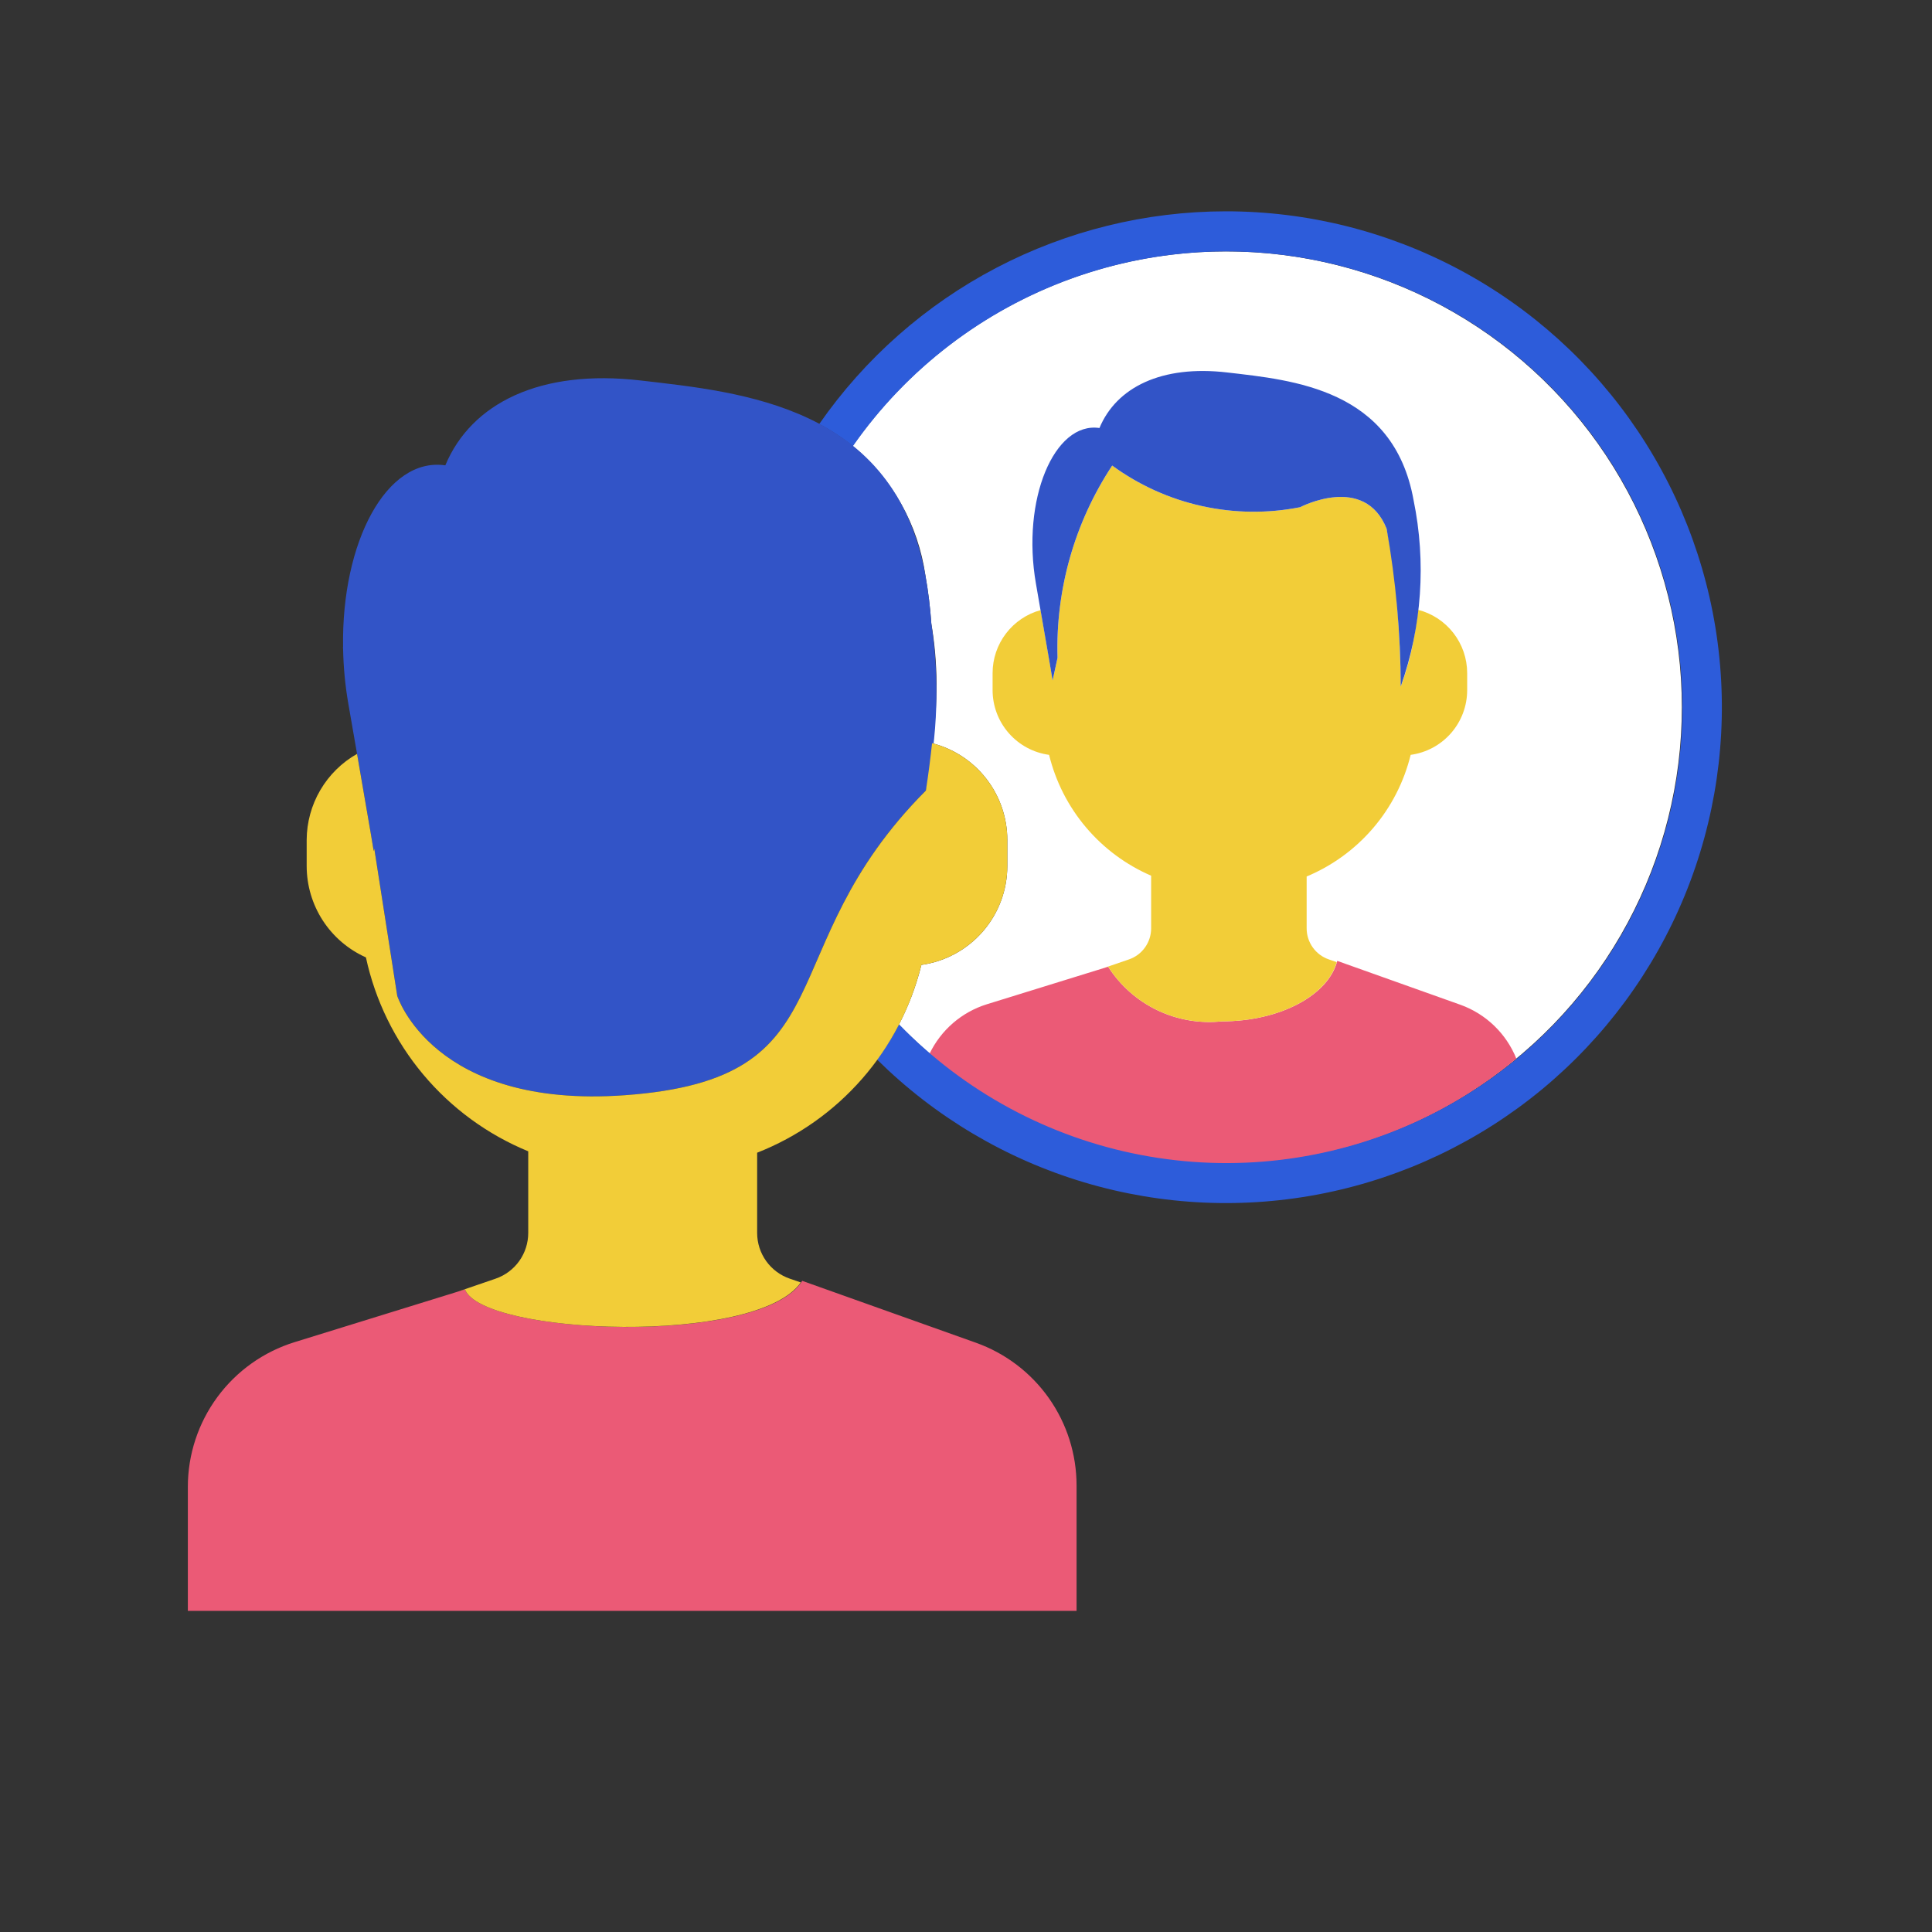 <svg  viewBox="0 0 128 128" fill="none" xmlns="http://www.w3.org/2000/svg">
<rect x="0" y="0" width="128" height="128" fill="#333333" stroke="none"/>
<g clip-path="url(#clip0)">
<path d="M81.221 16.655C76.365 16.654 71.582 17.826 67.277 20.07C62.971 22.314 59.272 25.565 56.492 29.546C59.115 31.701 60.834 34.761 61.31 38.123C61.498 39.179 61.629 40.244 61.703 41.315C62.148 43.936 62.164 46.612 61.752 49.238C63.176 49.601 64.439 50.428 65.341 51.587C66.243 52.746 66.735 54.173 66.737 55.642V57.384C66.735 58.977 66.158 60.516 65.112 61.718C64.066 62.92 62.622 63.705 61.044 63.928C60.706 65.301 60.206 66.63 59.555 67.886C63.028 71.464 67.332 74.126 72.083 75.636C76.835 77.145 81.886 77.455 86.787 76.537C91.687 75.619 96.284 73.502 100.168 70.375C104.051 67.249 107.099 63.209 109.041 58.617C110.983 54.025 111.758 49.023 111.297 44.059C110.835 39.095 109.152 34.322 106.397 30.167C103.642 26.011 99.901 22.603 95.508 20.245C91.115 17.887 86.206 16.654 81.221 16.655V16.655Z" fill="white"/>
<path d="M100.464 70.141C100.133 69.317 99.632 68.573 98.993 67.957C98.353 67.341 97.591 66.868 96.756 66.568L88.596 63.661C88.019 65.93 84.818 67.668 80.944 67.668C79.477 67.822 77.996 67.565 76.667 66.926C75.338 66.287 74.213 65.29 73.417 64.048L65.384 66.534C64.559 66.791 63.796 67.214 63.142 67.778C62.489 68.343 61.958 69.036 61.584 69.814C66.978 74.46 73.845 77.042 80.964 77.102C88.083 77.162 94.992 74.695 100.464 70.141V70.141Z" fill="#EB5A76"/>
<path d="M93.948 40.401C93.914 40.739 93.872 41.054 93.827 41.362V41.301C93.647 42.731 93.303 44.137 92.802 45.489L92.802 45.344L92.799 45.12C92.797 44.968 92.794 44.78 92.789 44.544C92.786 44.442 92.782 44.335 92.78 44.219C92.775 44.029 92.768 43.825 92.761 43.603C92.754 43.416 92.748 43.24 92.739 43.034C92.727 42.737 92.713 42.421 92.695 42.089C92.685 41.897 92.674 41.711 92.662 41.511C92.638 41.123 92.612 40.727 92.58 40.317C92.465 38.542 92.228 36.777 91.868 35.035C90.407 31.356 86.138 33.604 86.138 33.604C83.985 34.029 81.767 34.003 79.624 33.528C77.481 33.054 75.459 32.14 73.687 30.846C71.196 34.617 69.931 39.064 70.065 43.581L69.74 45.08C69.74 45.08 69.717 44.933 69.636 44.455L69.629 44.41C69.588 44.169 69.532 43.838 69.457 43.401L69.409 43.125L69.349 42.776C69.302 42.504 69.25 42.197 69.191 41.859L69.17 41.743L69.137 41.549C69.076 41.201 69.014 40.84 68.941 40.422C68.028 40.673 67.224 41.217 66.649 41.97C66.075 42.723 65.763 43.643 65.762 44.589V45.729C65.763 46.774 66.144 47.784 66.832 48.571C67.52 49.358 68.469 49.87 69.505 50.011C69.937 51.778 70.772 53.419 71.945 54.808C73.118 56.197 74.597 57.296 76.266 58.017V61.505C76.266 61.959 76.124 62.401 75.86 62.77C75.596 63.14 75.224 63.417 74.794 63.564L73.073 64.154L73.418 64.048C74.213 65.29 75.338 66.287 76.668 66.926C77.997 67.565 79.478 67.822 80.945 67.668C84.77 67.668 87.928 65.971 88.562 63.744L88.04 63.564C87.61 63.417 87.238 63.14 86.974 62.77C86.71 62.401 86.569 61.959 86.569 61.505V58.07C88.268 57.36 89.777 56.261 90.974 54.861C92.171 53.462 93.022 51.8 93.46 50.011C94.496 49.87 95.446 49.359 96.134 48.572C96.822 47.784 97.203 46.775 97.204 45.729V44.589C97.203 43.629 96.882 42.697 96.292 41.938C95.703 41.18 94.879 40.639 93.948 40.401V40.401Z" fill="#F2CD38"/>
<path d="M70.064 43.581C69.93 39.064 71.195 34.616 73.686 30.845C75.459 32.139 77.48 33.053 79.623 33.527C81.766 34.002 83.984 34.028 86.138 33.603C86.138 33.603 90.406 31.355 91.868 35.033C92.48 38.485 92.793 41.983 92.801 45.488C94.204 41.522 94.498 37.247 93.651 33.126C92.325 25.77 85.661 25.184 81.308 24.677C76.956 24.169 73.963 25.663 72.841 28.357C69.849 27.916 67.66 33.093 68.635 38.678C69.611 44.264 69.738 45.081 69.738 45.081L70.064 43.581Z" fill="#3254C7"/>
<path d="M81.213 14C75.919 14.004 70.705 15.287 66.014 17.741C61.324 20.195 57.297 23.747 54.275 28.094C55.063 28.511 55.81 29.001 56.506 29.558C60.069 24.46 65.118 20.586 70.965 18.466C76.812 16.346 83.171 16.083 89.173 17.713C95.175 19.343 100.528 22.786 104.5 27.572C108.471 32.358 110.868 38.254 111.363 44.454C111.858 50.653 110.427 56.855 107.265 62.211C104.103 67.566 99.365 71.815 93.698 74.377C88.03 76.938 81.71 77.688 75.601 76.522C69.492 75.357 63.891 72.334 59.565 67.866C59.139 68.679 58.652 69.459 58.108 70.198C61.943 73.995 66.653 76.789 71.824 78.333C76.995 79.877 82.466 80.124 87.755 79.051C93.044 77.978 97.987 75.619 102.148 72.183C106.308 68.746 109.558 64.337 111.61 59.346C113.662 54.355 114.453 48.935 113.913 43.566C113.373 38.196 111.518 33.043 108.514 28.56C105.509 24.078 101.446 20.404 96.685 17.865C91.923 15.325 86.609 13.998 81.213 14V14Z" fill="#2D5CDA"/>
<path d="M53.148 84.859C50.488 89.191 32.017 88.484 30.805 85.428L19.516 88.921C17.468 89.556 15.676 90.829 14.404 92.555C13.131 94.282 12.445 96.37 12.445 98.514V106.723H71.325V98.416C71.325 96.344 70.684 94.322 69.49 92.629C68.295 90.935 66.606 89.653 64.654 88.958L53.148 84.859Z" fill="#EB5A76"/>
<path d="M61.704 41.314C61.63 40.244 61.499 39.178 61.311 38.122C59.284 26.879 49.098 25.983 42.445 25.208C35.793 24.432 31.218 26.715 29.504 30.831C25.61 30.258 22.617 35.914 22.73 42.875L22.719 42.901L22.731 42.979C22.753 44.195 22.868 45.407 23.075 46.606C24.566 55.142 24.76 56.392 24.76 56.392L24.797 56.221L26.319 65.973C26.319 65.973 28.677 73.479 41.398 72.56C56.401 71.476 50.771 62.978 61.343 52.375C62.133 48.74 62.256 44.993 61.704 41.314V41.314Z" fill="#3254C7"/>
<path d="M61.752 49.238C61.649 50.196 61.522 51.216 61.342 52.376C50.77 62.98 56.401 71.478 41.397 72.561C28.677 73.48 26.318 65.975 26.318 65.975L24.797 56.221L24.76 56.392C24.76 56.392 24.616 55.471 23.656 49.946C22.647 50.517 21.808 51.345 21.222 52.345C20.636 53.345 20.324 54.482 20.318 55.641V57.383C20.32 58.662 20.691 59.914 21.387 60.987C22.084 62.06 23.076 62.908 24.243 63.43C24.86 66.283 26.161 68.943 28.034 71.181C29.908 73.419 32.297 75.168 34.997 76.277V81.685C34.997 82.353 34.788 83.004 34.4 83.548C34.012 84.091 33.464 84.5 32.832 84.716L30.303 85.584L30.805 85.428C32.007 88.457 50.144 89.171 53.053 84.965L52.329 84.716C51.697 84.5 51.148 84.091 50.76 83.548C50.372 83.004 50.163 82.353 50.163 81.685V76.37C52.84 75.317 55.225 73.638 57.118 71.472C59.011 69.307 60.357 66.72 61.043 63.927C62.621 63.704 64.065 62.919 65.111 61.717C66.157 60.516 66.734 58.977 66.737 57.384V55.642C66.734 54.173 66.243 52.746 65.341 51.587C64.438 50.428 63.176 49.602 61.752 49.238V49.238Z" fill="#F2CD38"/>
</g>
<defs>
<clipPath id="clip0">
<path d="M0 16C0 7.163 7.163 0 16 0H112C120.837 0 128 7.163 128 16V112C128 120.837 120.837 128 112 128H16C7.163 128 0 120.837 0 112V16Z" fill="white"/>
</clipPath>
</defs>
</svg>
